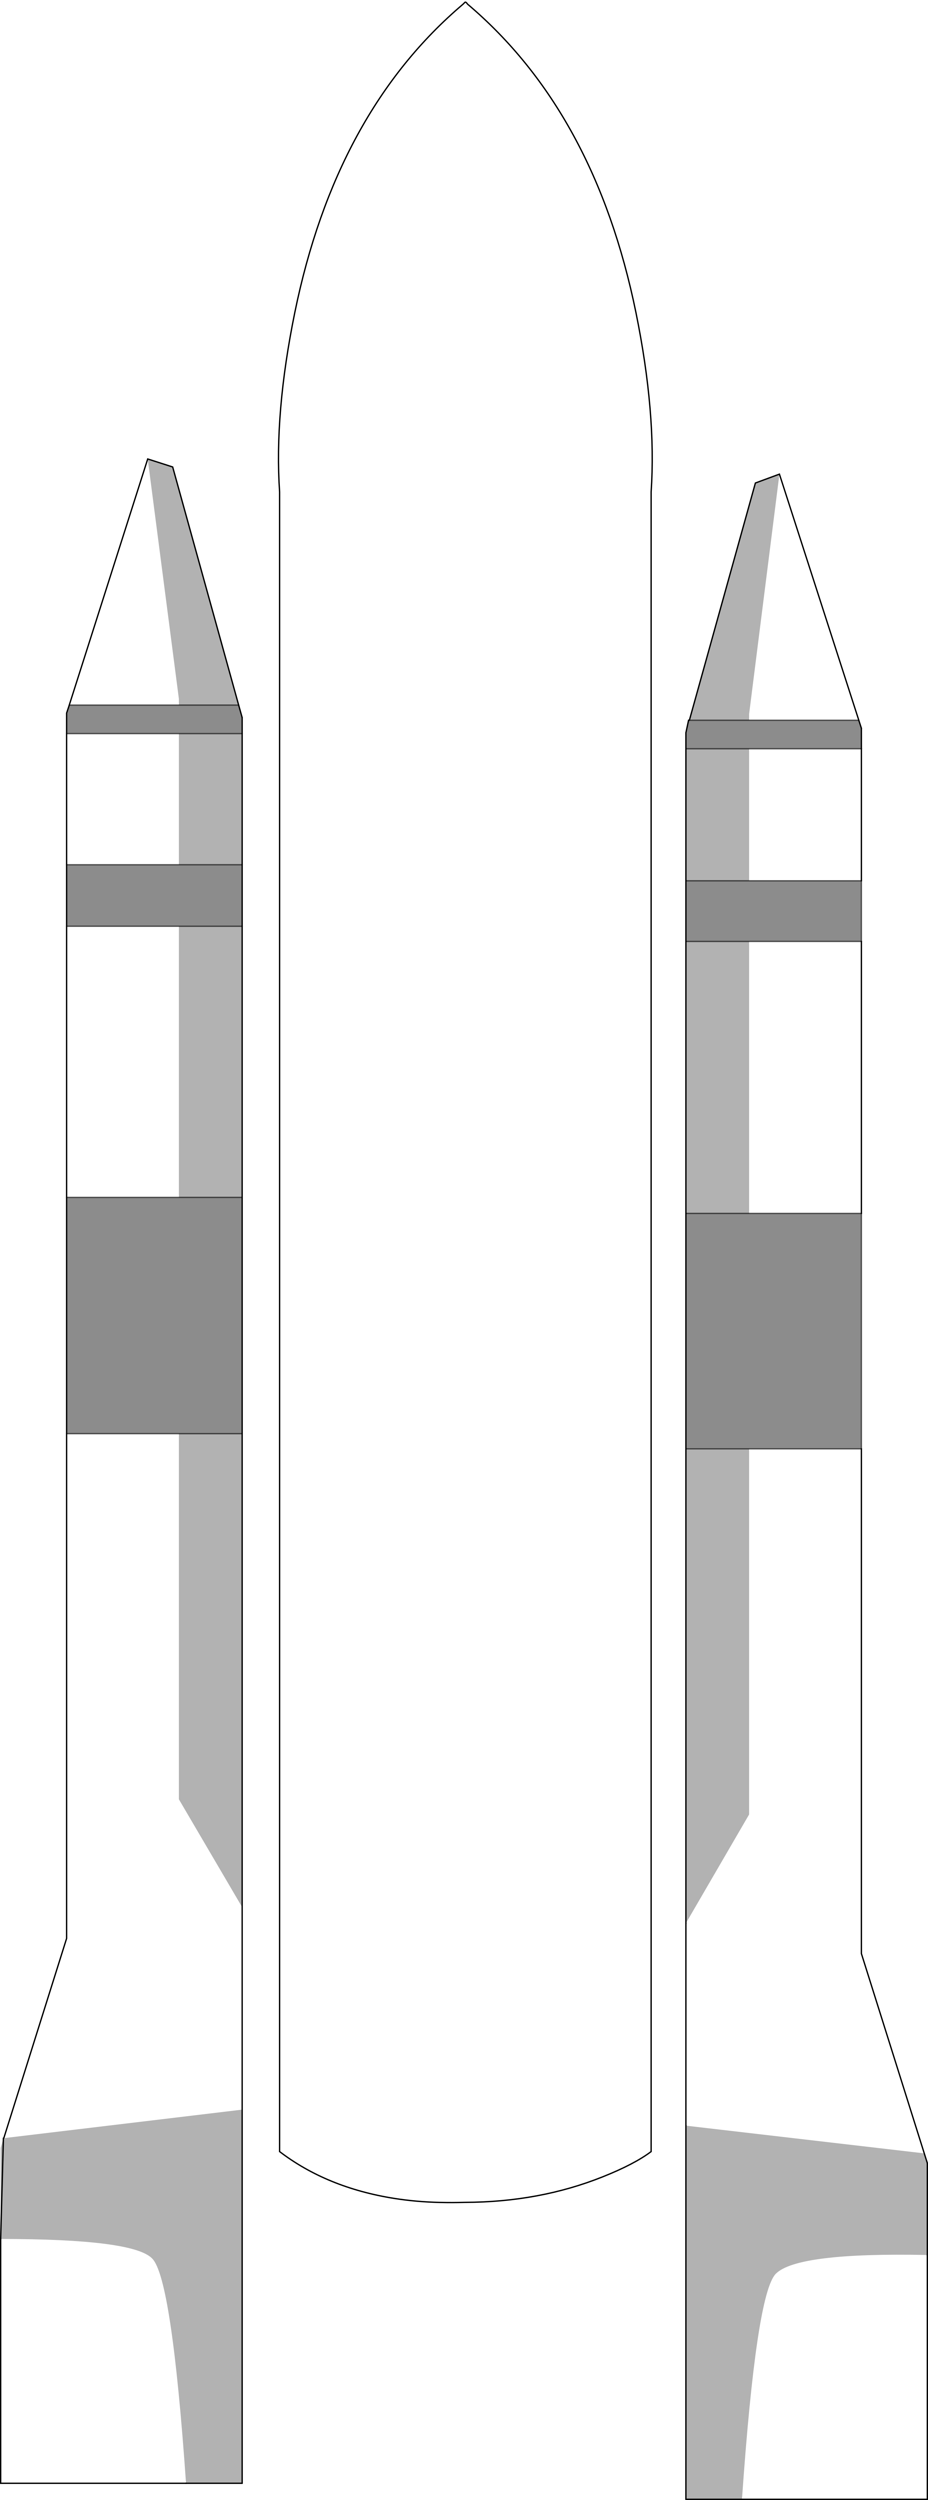 <?xml version="1.0" encoding="UTF-8" standalone="no"?>
<svg xmlns:xlink="http://www.w3.org/1999/xlink" height="1871.05px" width="695.15px" xmlns="http://www.w3.org/2000/svg">
  <g transform="matrix(1.0, 0.0, 0.0, 1.0, 347.55, 936.05)">
    <path d="M168.85 -397.0 L218.3 -574.55 236.3 -581.2 213.6 -401.65 213.6 -397.0 168.85 -397.0 M347.1 682.9 L347.1 751.65 Q249.65 749.65 233.65 765.65 218.95 780.35 208.25 934.5 L166.25 934.5 166.25 654.85 344.45 675.55 347.1 682.9 M166.25 503.35 L166.25 148.3 213.6 148.3 213.6 421.95 166.25 503.35 M166.25 -27.9 L166.25 -231.45 213.6 -231.45 213.6 -27.9 166.25 -27.9 M166.25 -276.85 L166.25 -375.65 213.6 -375.65 213.6 -276.85 166.25 -276.85 M-236.9 -592.55 L-218.2 -586.55 -168.65 -407.9 -168.8 -408.35 -213.55 -408.35 -213.55 -413.0 -236.9 -592.55 M-166.15 -387.0 L-166.15 -288.85 -213.55 -288.85 -213.55 -387.0 -166.15 -387.0 M-166.15 -242.8 L-166.15 -39.9 -213.55 -39.9 -213.55 -242.8 -166.15 -242.8 M-166.15 136.95 L-166.15 491.35 -213.55 410.6 -213.55 136.95 -166.15 136.95 M-166.15 642.85 L-166.15 922.5 -208.2 922.5 Q-218.9 769.0 -233.55 754.3 -247.6 739.65 -347.05 739.65 L-347.05 671.55 -345.0 664.2 -344.7 664.2 -166.15 642.85 M-345.0 664.2 L-347.05 739.65 -345.0 664.2" fill="#000000" fill-opacity="0.302" fill-rule="evenodd" stroke="none"/>
    <path d="M296.25 -395.5 L297.7 -391.0 297.7 -375.65 213.6 -375.65 166.25 -375.65 166.25 -387.65 168.25 -397.0 168.85 -397.0 213.6 -397.0 295.7 -397.0 296.25 -395.5 M297.7 -276.85 L297.7 -231.45 213.6 -231.45 166.25 -231.45 166.25 -276.85 213.6 -276.85 297.7 -276.85 M297.7 -27.9 L297.7 148.3 213.6 148.3 166.25 148.3 166.25 -27.9 213.6 -27.9 297.7 -27.9 M-213.55 -408.35 L-168.8 -408.35 -168.65 -407.9 -166.15 -399.0 -166.15 -387.0 -213.55 -387.0 -297.65 -387.0 -297.65 -402.35 -296.0 -407.3 -295.65 -408.35 -213.55 -408.35 M-166.15 -288.85 L-166.15 -242.8 -213.55 -242.8 -297.65 -242.8 -297.65 -288.85 -213.55 -288.85 -166.15 -288.85 M-166.15 -39.9 L-166.15 136.95 -213.55 136.95 -297.65 136.95 -297.65 -39.9 -213.55 -39.9 -166.15 -39.9" fill="#000000" fill-opacity="0.451" fill-rule="evenodd" stroke="none"/>
    <path d="M236.3 -581.2 L296.25 -395.5 295.7 -397.0 213.6 -397.0 213.6 -401.65 236.3 -581.2 M297.7 -375.65 L297.7 -276.85 213.6 -276.85 213.6 -375.65 297.7 -375.65 M297.7 -231.45 L297.7 -27.9 213.6 -27.9 213.6 -231.45 297.7 -231.45 M297.7 148.3 L297.7 526.05 347.1 682.9 344.45 675.55 166.25 654.85 166.25 503.35 213.6 421.95 213.6 148.3 297.7 148.3 M347.1 751.65 L347.1 934.5 208.25 934.5 Q218.95 780.35 233.65 765.65 249.65 749.65 347.1 751.65 M-236.9 -592.55 L-213.55 -413.0 -213.55 -408.35 -295.65 -408.35 -296.0 -407.3 -236.9 -592.55 M-166.15 491.35 L-166.15 642.85 -344.7 664.2 -297.65 514.7 -297.65 136.95 -213.55 136.95 -213.55 410.6 -166.15 491.35 M-208.2 922.5 L-347.05 922.5 -347.05 739.65 Q-247.6 739.65 -233.55 754.3 -218.9 769.0 -208.2 922.5 M-297.65 -39.9 L-297.65 -242.8 -213.55 -242.8 -213.55 -39.9 -297.65 -39.9 M-297.65 -288.85 L-297.65 -387.0 -213.55 -387.0 -213.55 -288.85 -297.65 -288.85" fill="#ffffff" fill-opacity="0.0" fill-rule="evenodd" stroke="none"/>
    <path d="M0.7 -934.3 L-0.65 -932.95 Q-96.05 -852.2 -126.75 -702.0 -142.15 -626.6 -138.1 -567.85 L-138.1 674.25 Q-102.65 701.3 -52.25 709.3 -35.8 711.9 -18.3 712.3 -9.1 712.55 0.7 712.25 56.5 712.1 103.9 693.15 127.65 683.7 140.2 674.25 L140.2 -567.85 Q144.2 -626.6 128.85 -702.0 98.15 -852.2 2.7 -932.95 1.35 -934.95 0.7 -934.3 M168.85 -397.0 L218.3 -574.55 236.3 -581.2 296.25 -395.5 297.7 -391.0 M297.7 -375.65 L297.7 -276.85 M297.7 -231.45 L297.7 -27.9 M297.7 148.3 L297.7 526.05 347.1 682.9 M347.1 751.65 L347.1 934.5 208.25 934.5 166.25 934.5 M166.25 654.85 L166.25 503.35 M166.25 148.3 L166.25 -27.9 M166.25 -231.45 L166.25 -276.85 M166.25 -375.65 L166.25 -387.65 168.25 -397.0 168.85 -397.0 M295.7 -397.0 L296.25 -395.5 M-168.65 -407.9 L-218.2 -586.55 -236.9 -592.55 -296.0 -407.3 -297.65 -402.35 -297.65 -387.0 -297.65 -288.85 -297.65 -242.8 -297.65 -39.9 -297.65 136.95 -297.65 514.7 -344.7 664.2 M-168.8 -408.35 L-168.65 -407.9 -166.15 -399.0 M-166.15 -387.0 L-166.15 -288.85 M-166.15 -242.8 L-166.15 -39.9 -166.15 136.95 -166.15 491.35 -166.15 642.85 -166.15 922.5 M-208.2 922.5 L-347.05 922.5 -347.05 739.65 M-295.65 -408.35 L-296.0 -407.3" fill="none" stroke="#000000" stroke-linecap="round" stroke-linejoin="miter-clip" stroke-miterlimit="4.0" stroke-width="1.0"/>
    <path d="M168.85 -397.0 L213.6 -397.0 295.7 -397.0 M213.6 -375.65 L166.25 -375.65 M213.6 -231.45 L166.25 -231.45 M166.25 -276.85 L213.6 -276.85 297.7 -276.85 M213.6 -375.65 L297.7 -375.65 M297.7 -231.45 L213.6 -231.45 M213.6 -27.9 L297.7 -27.9 M166.25 -27.9 L213.6 -27.9 M-213.55 -408.35 L-168.8 -408.35 M-295.65 -408.35 L-213.55 -408.35 M-213.55 -387.0 L-166.15 -387.0 M-213.55 -242.8 L-166.15 -242.8 M-166.15 -288.85 L-213.55 -288.85 -297.65 -288.85 M-297.65 -242.8 L-213.55 -242.8 M-213.55 -39.9 L-166.15 -39.9 M-297.65 -387.0 L-213.55 -387.0 M-213.55 -39.9 L-297.65 -39.9 M-213.55 136.95 L-166.15 136.95 M-297.65 136.95 L-213.55 136.95 M213.6 148.3 L166.25 148.3 M297.7 148.3 L213.6 148.3" fill="none" stroke="#000000" stroke-linecap="round" stroke-linejoin="miter-clip" stroke-miterlimit="4.0" stroke-opacity="0.6" stroke-width="1.0"/>
    <path d="M297.7 -391.0 L297.7 -375.65 M347.1 682.9 L347.1 751.65 M166.25 934.5 L166.25 654.85 M166.25 503.35 L166.25 148.3 M166.25 -27.9 L166.25 -231.45 M166.25 -276.85 L166.25 -375.65 M-166.15 -399.0 L-166.15 -387.0 M-166.15 -288.85 L-166.15 -242.8 M-166.15 922.5 L-208.2 922.5 M-347.05 739.65 L-345.0 664.2" fill="none" stroke="#000000" stroke-linecap="round" stroke-linejoin="round" stroke-width="1.0"/>
    <path d="M297.7 -276.85 L297.7 -231.45 M297.7 -27.9 L297.7 148.3" fill="none" stroke="#000000" stroke-linecap="round" stroke-linejoin="round" stroke-opacity="0.6" stroke-width="1.0"/>
  </g>
</svg>
